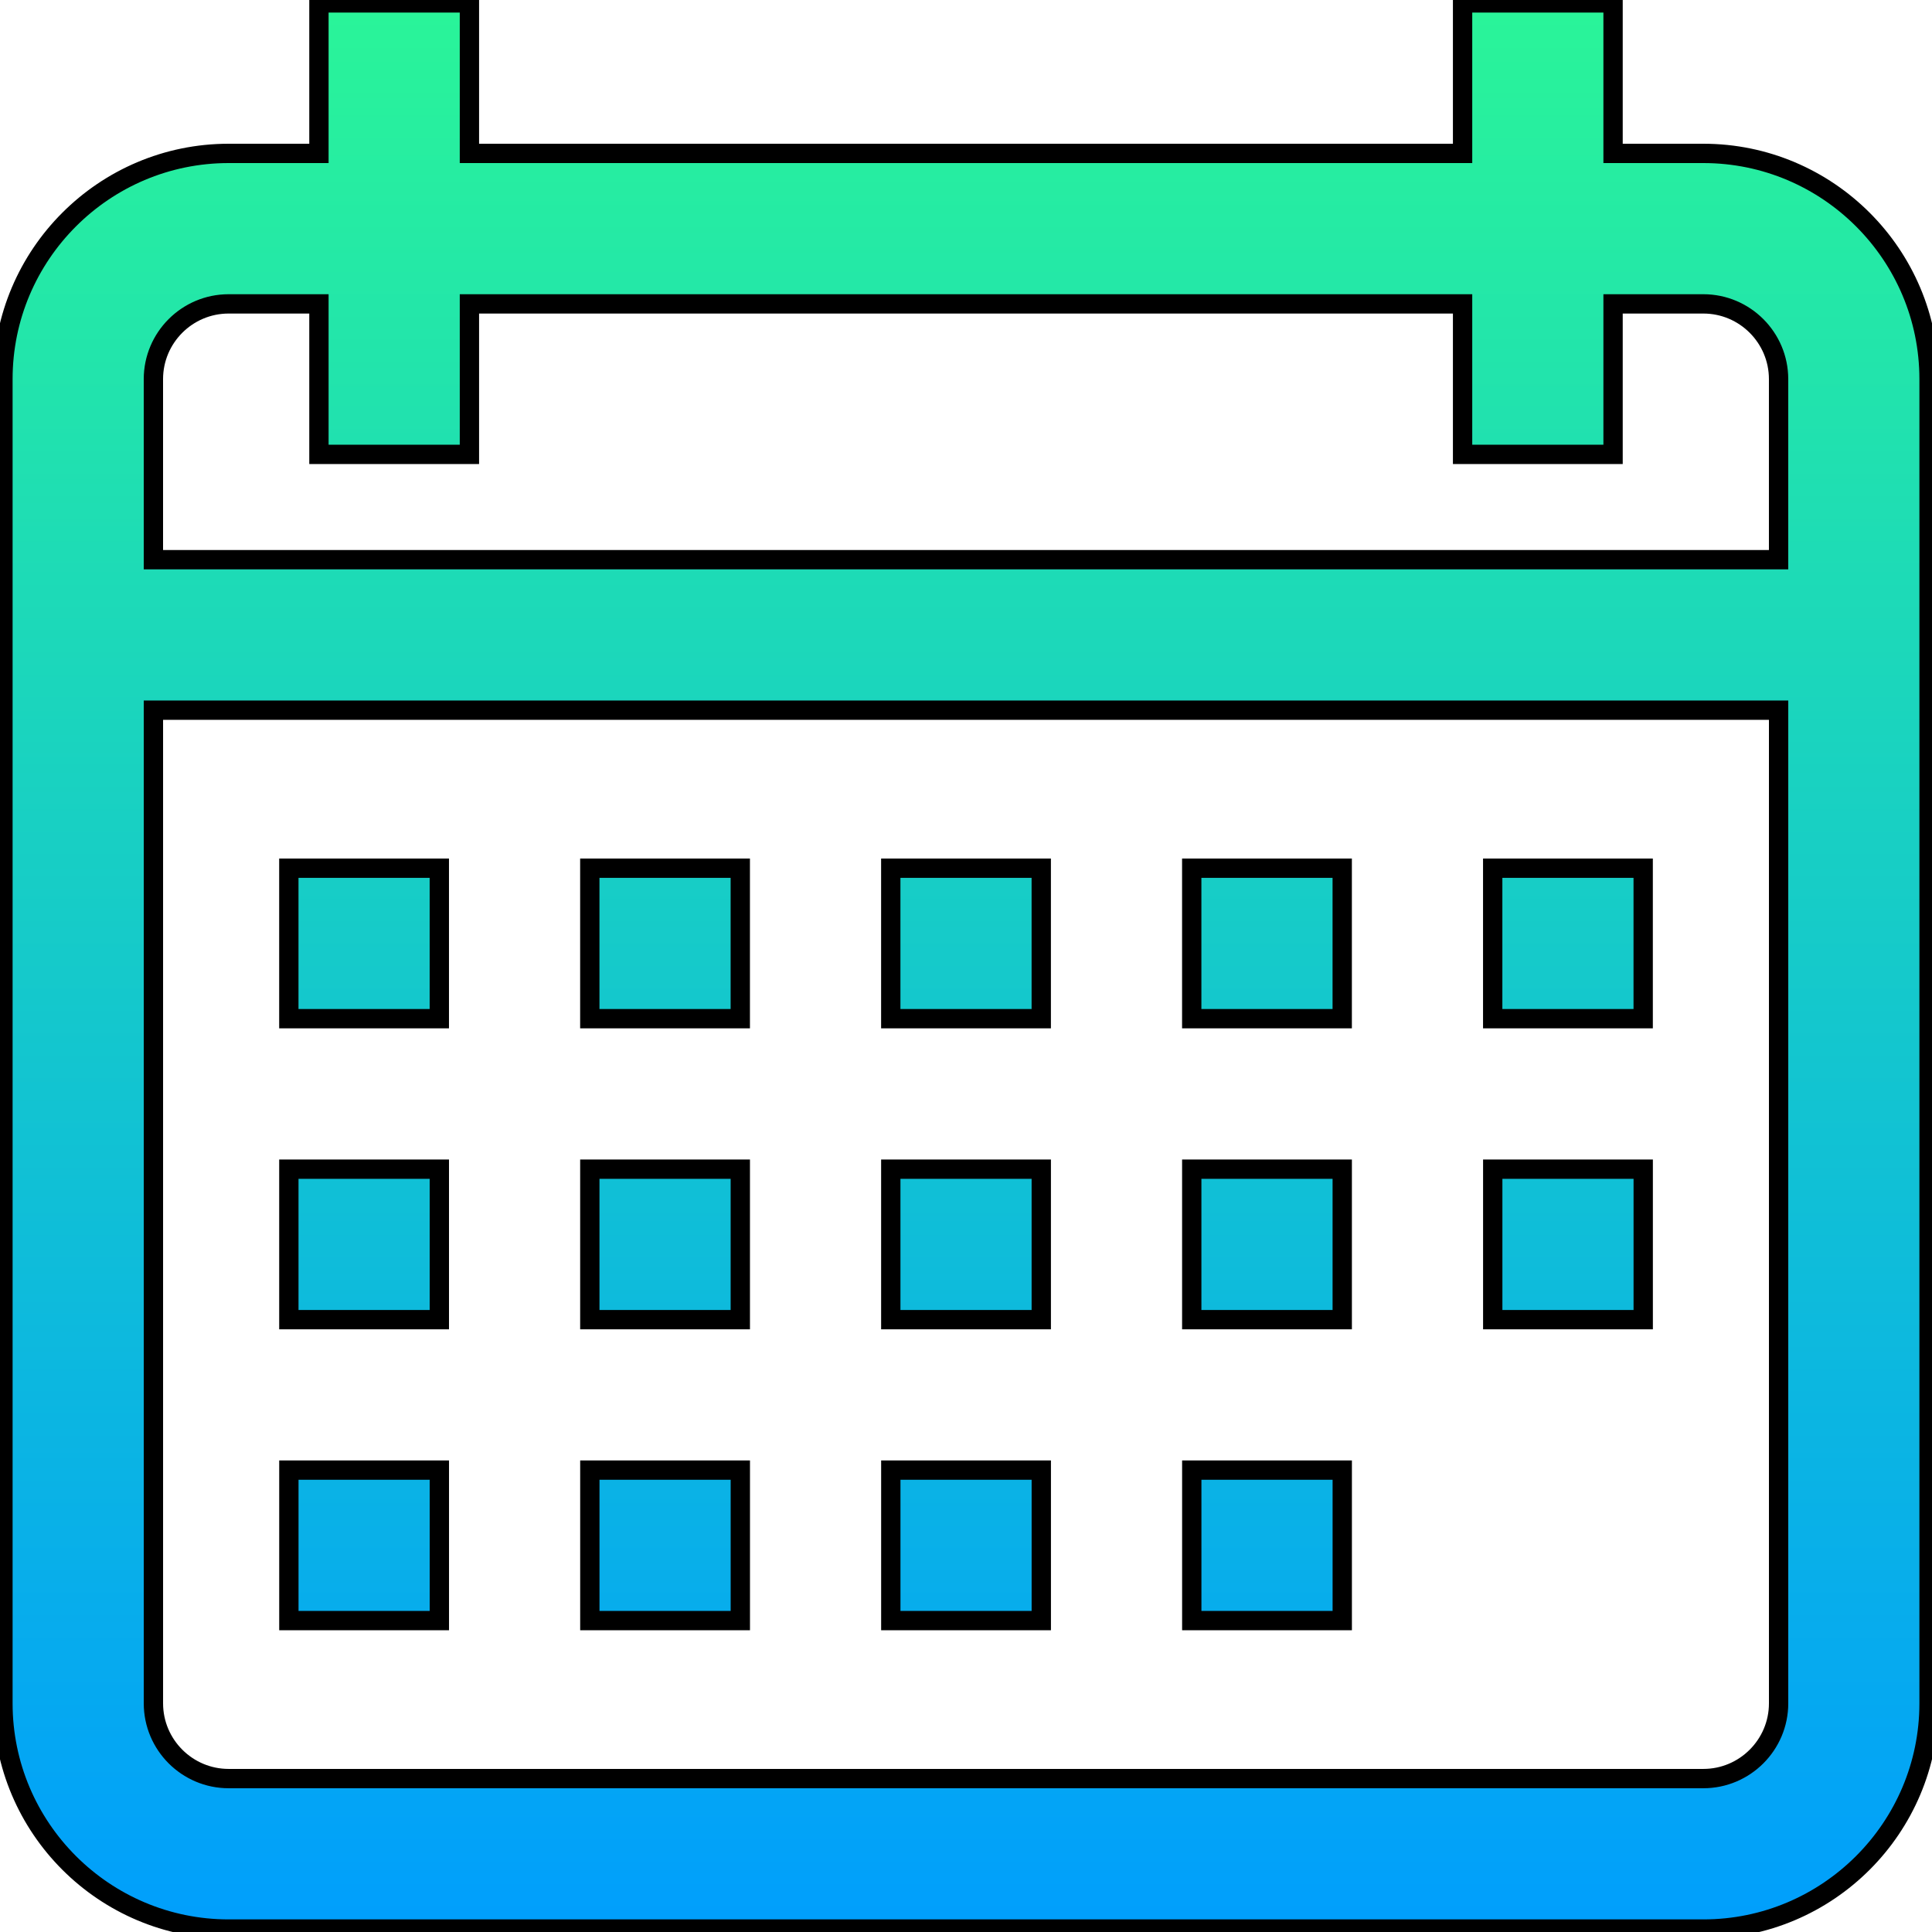 <svg width="100" height="100" xmlns="http://www.w3.org/2000/svg">
 <defs>
  <linearGradient y2="1" x2="0.5" y1="0" x1="0.5" id="SVGID_1_">
   <stop stop-color="#2AF598" offset="0"/>
   <stop stop-color="#009EFD" offset="1"/>
  </linearGradient>
 </defs>
 <g>
  <title>background</title>
  <rect fill="none" id="canvas_background" height="102" width="102" y="-1" x="-1"/>
 </g>
 <g>
  <title>Layer 1</title>
  <path stroke="null" id="svg_1" fill="url(#SVGID_1_)" d="m88.165,7.94l-4.673,0l0,-7.789l-7.789,0l0,7.789l-51.406,0l0,-7.789l-7.789,0l0,7.789l-4.673,0c-6.442,0 -11.683,5.241 -11.683,11.683l0,68.542c0,6.442 5.241,11.683 11.683,11.683l76.33,0c6.442,0 11.683,-5.241 11.683,-11.683l0,-68.542c0,-6.442 -5.241,-11.683 -11.683,-11.683zm-76.33,7.789l4.673,0l0,7.789l7.789,0l0,-7.789l51.406,0l0,7.789l7.789,0l0,-7.789l4.673,0c2.147,0 3.894,1.747 3.894,3.894l0,9.347l-84.119,0l0,-9.347c0,-2.147 1.747,-3.894 3.894,-3.894zm76.33,76.33l-76.33,0c-2.147,0 -3.894,-1.747 -3.894,-3.894l0,-51.406l84.119,0l0,51.406c0,2.147 -1.747,3.894 -3.894,3.894zm-73.215,-47.122l7.789,0l0,7.789l-7.789,0l0,-7.789zm15.578,0l7.789,0l0,7.789l-7.789,0l0,-7.789zm15.578,0l7.789,0l0,7.789l-7.789,0l0,-7.789zm15.578,0l7.789,0l0,7.789l-7.789,0l0,-7.789zm15.578,0l7.789,0l0,7.789l-7.789,0l0,-7.789zm-62.311,15.578l7.789,0l0,7.789l-7.789,0l0,-7.789zm15.578,0l7.789,0l0,7.789l-7.789,0l0,-7.789zm15.578,0l7.789,0l0,7.789l-7.789,0l0,-7.789zm15.578,0l7.789,0l0,7.789l-7.789,0l0,-7.789zm-46.733,15.578l7.789,0l0,7.789l-7.789,0l0,-7.789zm15.578,0l7.789,0l0,7.789l-7.789,0l0,-7.789zm15.578,0l7.789,0l0,7.789l-7.789,0l0,-7.789zm15.578,0l7.789,0l0,7.789l-7.789,0l0,-7.789zm15.578,-15.578l7.789,0l0,7.789l-7.789,0l0,-7.789z"/>
  <g id="svg_2"/>
  <g id="svg_3"/>
  <g id="svg_4"/>
  <g id="svg_5"/>
  <g id="svg_6"/>
  <g id="svg_7"/>
  <g id="svg_8"/>
  <g id="svg_9"/>
  <g id="svg_10"/>
  <g id="svg_11"/>
  <g id="svg_12"/>
  <g id="svg_13"/>
  <g id="svg_14"/>
  <g id="svg_15"/>
  <g id="svg_16"/>
 </g>
</svg>